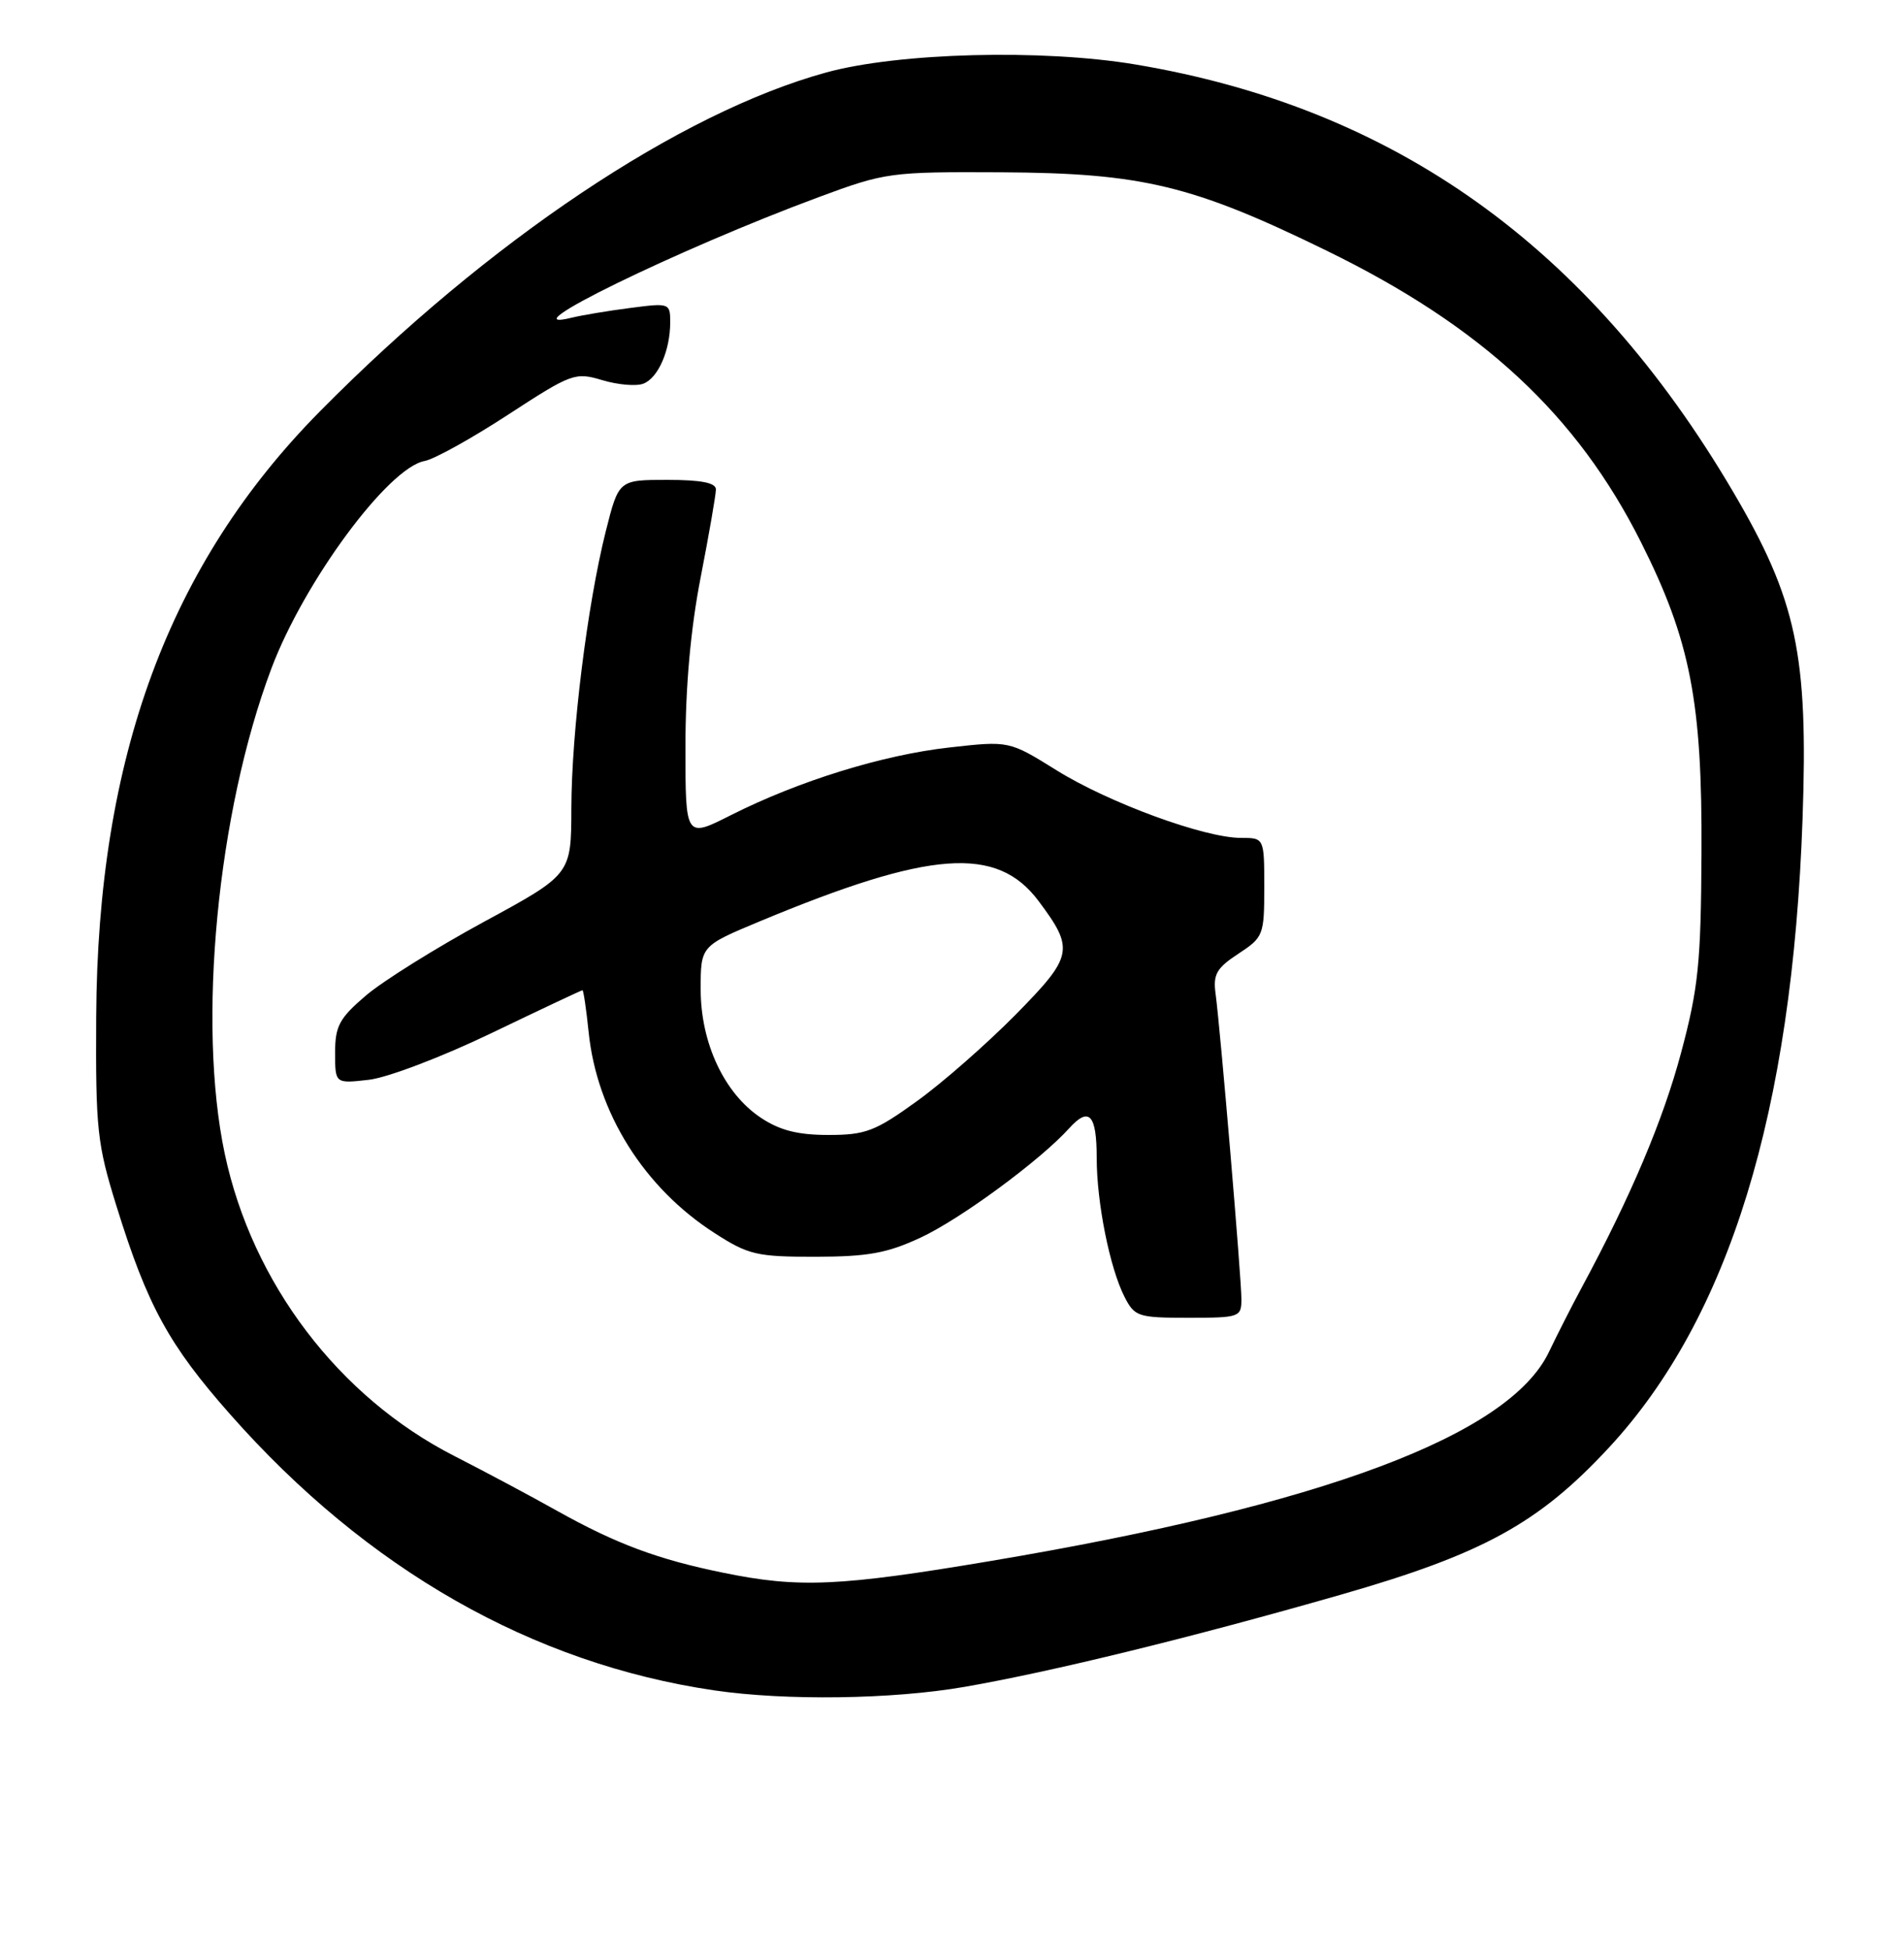 <?xml version="1.0" encoding="UTF-8" standalone="no"?>
<!DOCTYPE svg PUBLIC "-//W3C//DTD SVG 1.1//EN" "http://www.w3.org/Graphics/SVG/1.1/DTD/svg11.dtd" >
<svg xmlns="http://www.w3.org/2000/svg" xmlns:xlink="http://www.w3.org/1999/xlink" version="1.1" viewBox="0 0 250 256">
 <g >
 <path fill="currentColor"
d=" M 126.62 221.46 C 138.00 219.49 156.37 215.00 176.00 209.37 C 194.74 204.00 202.04 199.99 211.30 190.00 C 227.02 173.01 235.33 146.02 236.68 107.50 C 237.44 85.96 235.91 78.75 227.56 64.56 C 208.62 32.37 183.13 14.16 149.06 8.46 C 136.85 6.42 117.98 6.91 108.50 9.51 C 89.28 14.78 64.13 31.61 42.00 54.01 C 22.18 74.07 12.81 99.41 12.63 133.50 C 12.55 148.29 12.75 150.17 15.31 158.39 C 19.36 171.43 22.17 176.57 30.25 185.71 C 48.21 206.05 69.93 218.42 93.81 221.92 C 103.17 223.29 117.17 223.10 126.62 221.46 Z  M 95.00 206.48 C 86.39 204.73 80.93 202.69 73.21 198.38 C 69.70 196.41 63.60 193.16 59.66 191.15 C 44.48 183.41 33.11 168.44 29.51 151.47 C 25.88 134.32 28.53 106.67 35.62 87.80 C 39.91 76.37 50.98 61.38 55.76 60.52 C 57.01 60.29 61.93 57.56 66.70 54.45 C 75.07 49.00 75.51 48.84 79.09 49.91 C 81.12 50.52 83.55 50.73 84.47 50.37 C 86.42 49.63 88.00 46.00 88.00 42.31 C 88.00 39.79 87.90 39.76 82.75 40.43 C 79.86 40.80 76.42 41.38 75.10 41.70 C 66.13 43.91 89.05 32.71 107.50 25.88 C 116.27 22.63 116.88 22.55 131.50 22.62 C 149.95 22.72 156.61 24.32 174.17 32.90 C 194.57 42.85 207.05 54.43 215.47 71.19 C 221.95 84.07 223.52 92.16 223.41 112.00 C 223.34 126.43 223.00 129.72 220.73 138.21 C 218.37 147.05 214.14 157.05 207.70 169.00 C 206.37 171.47 204.43 175.29 203.39 177.47 C 198.18 188.42 173.70 197.59 130.14 204.92 C 110.25 208.27 104.89 208.51 95.00 206.48 Z  M 163.00 170.55 C 163.00 167.79 160.24 135.15 159.61 130.47 C 159.26 127.92 159.73 127.09 162.60 125.21 C 165.89 123.05 166.00 122.77 166.00 116.49 C 166.00 110.00 166.00 110.00 162.93 110.00 C 158.14 110.00 145.58 105.39 138.72 101.12 C 132.50 97.25 132.50 97.25 124.67 98.13 C 115.88 99.11 104.86 102.53 95.96 107.02 C 90.00 110.03 90.00 110.03 90.00 98.05 C 90.00 90.18 90.68 82.55 92.00 75.79 C 93.10 70.13 94.00 64.94 94.00 64.25 C 94.00 63.38 92.06 63.00 87.62 63.00 C 81.24 63.00 81.24 63.00 79.54 69.75 C 77.12 79.39 75.04 96.07 75.02 106.15 C 75.00 114.80 75.00 114.80 63.54 121.02 C 57.23 124.45 50.26 128.80 48.04 130.70 C 44.55 133.68 44.00 134.71 44.00 138.21 C 44.00 142.26 44.00 142.26 48.41 141.76 C 50.85 141.49 58.05 138.75 64.53 135.63 C 70.97 132.53 76.35 130.00 76.48 130.00 C 76.61 130.00 76.98 132.48 77.29 135.50 C 78.38 146.09 84.57 155.95 93.87 161.91 C 98.27 164.74 99.39 165.00 107.09 164.99 C 113.95 164.98 116.49 164.52 120.87 162.48 C 126.10 160.05 136.59 152.33 140.38 148.13 C 143.00 145.23 144.00 146.30 144.00 152.01 C 144.00 157.89 145.72 166.47 147.65 170.25 C 148.98 172.85 149.42 173.00 156.03 173.00 C 162.76 173.00 163.00 172.92 163.00 170.55 Z  M 99.90 146.74 C 95.10 143.55 92.00 136.94 92.00 129.88 C 92.00 124.19 92.00 124.19 99.75 120.96 C 122.16 111.62 130.89 110.98 136.36 118.28 C 141.10 124.62 140.93 125.51 133.36 133.20 C 129.58 137.03 123.74 142.16 120.37 144.58 C 114.91 148.52 113.65 149.00 108.77 149.00 C 104.76 149.00 102.39 148.40 99.90 146.74 Z "/>
</g>
</svg>